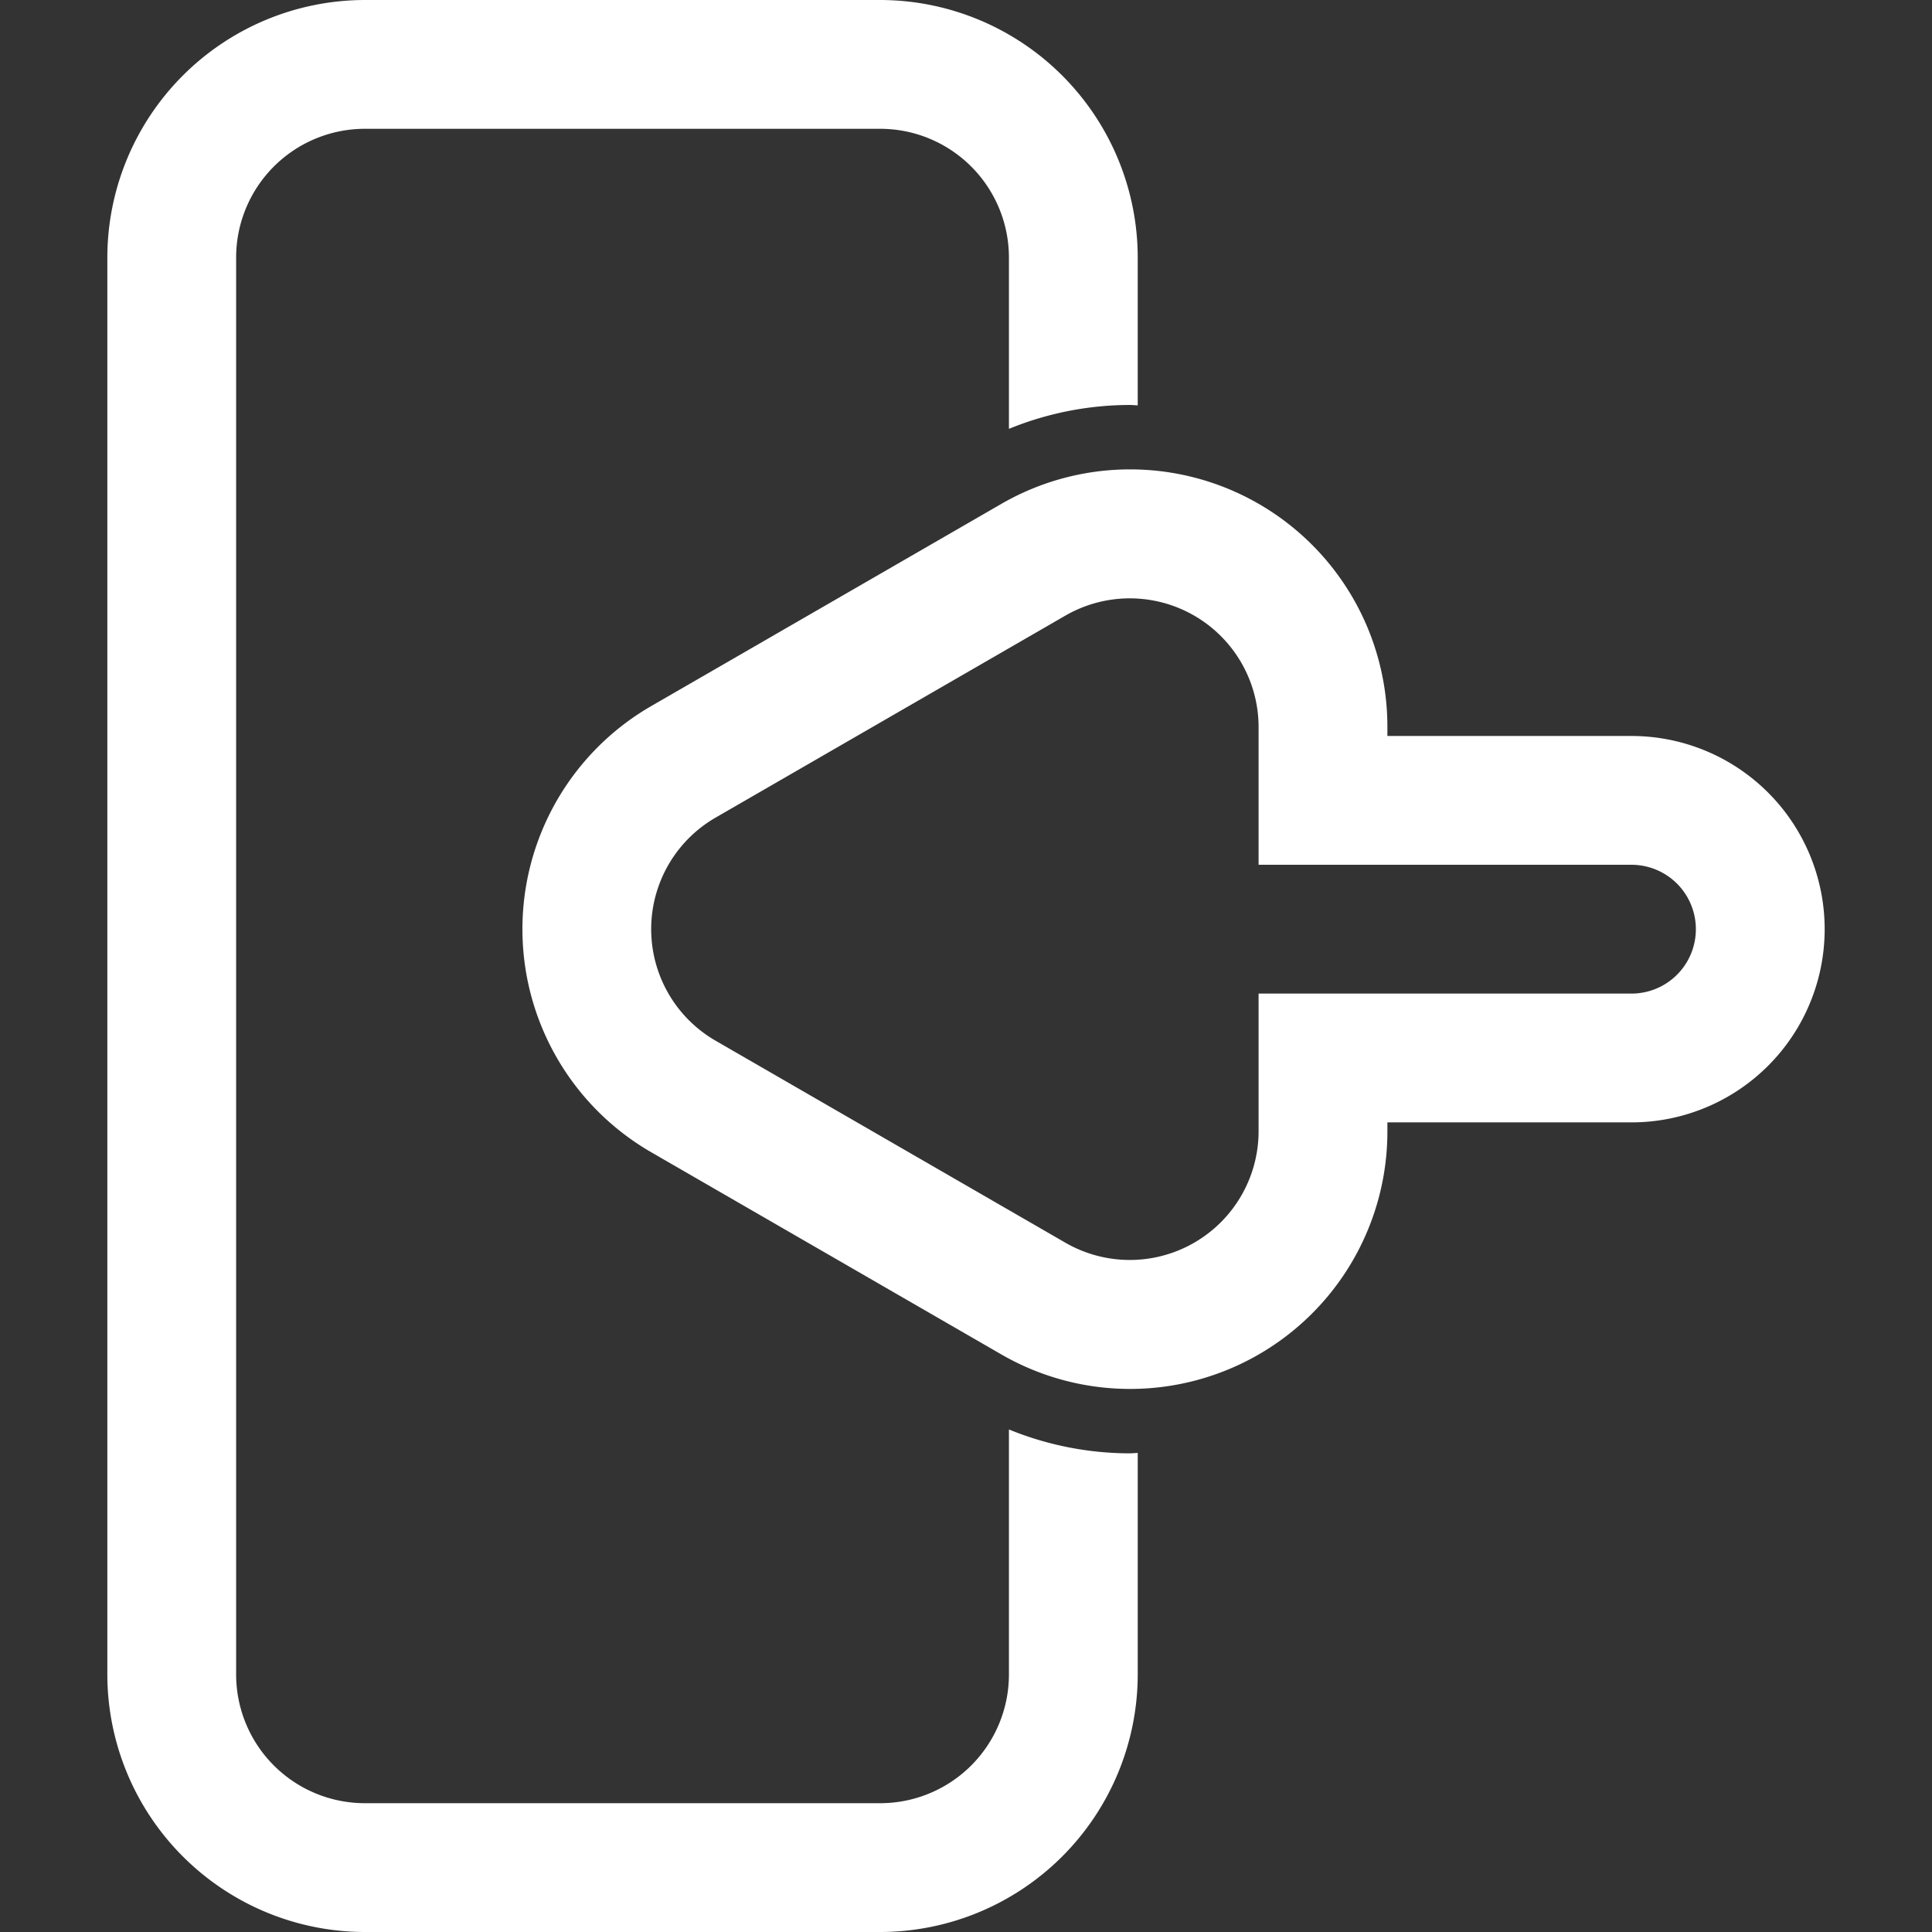 <svg id="Capa_1" data-name="Capa 1" xmlns="http://www.w3.org/2000/svg" viewBox="0 0 360 360"><rect x="0" y="0" width="360" height="360" fill="#333333" stroke="none"/><defs><style>.cls-1{fill:#fff;}</style></defs><title>Mesa de trabajo 7</title><path class="cls-1" d="M304,137.14H258.52V135.5a47.95,47.95,0,0,0-72-41.57l-65.18,37.64a48,48,0,0,0,0,83.13l65.18,37.64a47.95,47.95,0,0,0,72-41.57v-1.63H304a36,36,0,0,0,0-72Zm0,48H234.52v25.63a24,24,0,0,1-36,20.79l-65.18-37.64a24,24,0,0,1,0-41.57l65.18-37.64a24,24,0,0,1,36,20.79v25.64H304a12,12,0,0,1,0,24Z"/><path class="cls-1" d="M188,266.36V312a24,24,0,0,1-24,24H68a24,24,0,0,1-24-24V48A24,24,0,0,1,68,24h96a24,24,0,0,1,24,24V79.91a59.72,59.72,0,0,1,22.49-4.45h0c.51,0,1,.06,1.51.07V48A48.05,48.05,0,0,0,164,0H68A48.05,48.05,0,0,0,20,48V312a48.05,48.05,0,0,0,48,48h96a48.05,48.05,0,0,0,48-48V270.74c-.51,0-1,.07-1.51.07A59.72,59.72,0,0,1,188,266.36Z"/></svg>